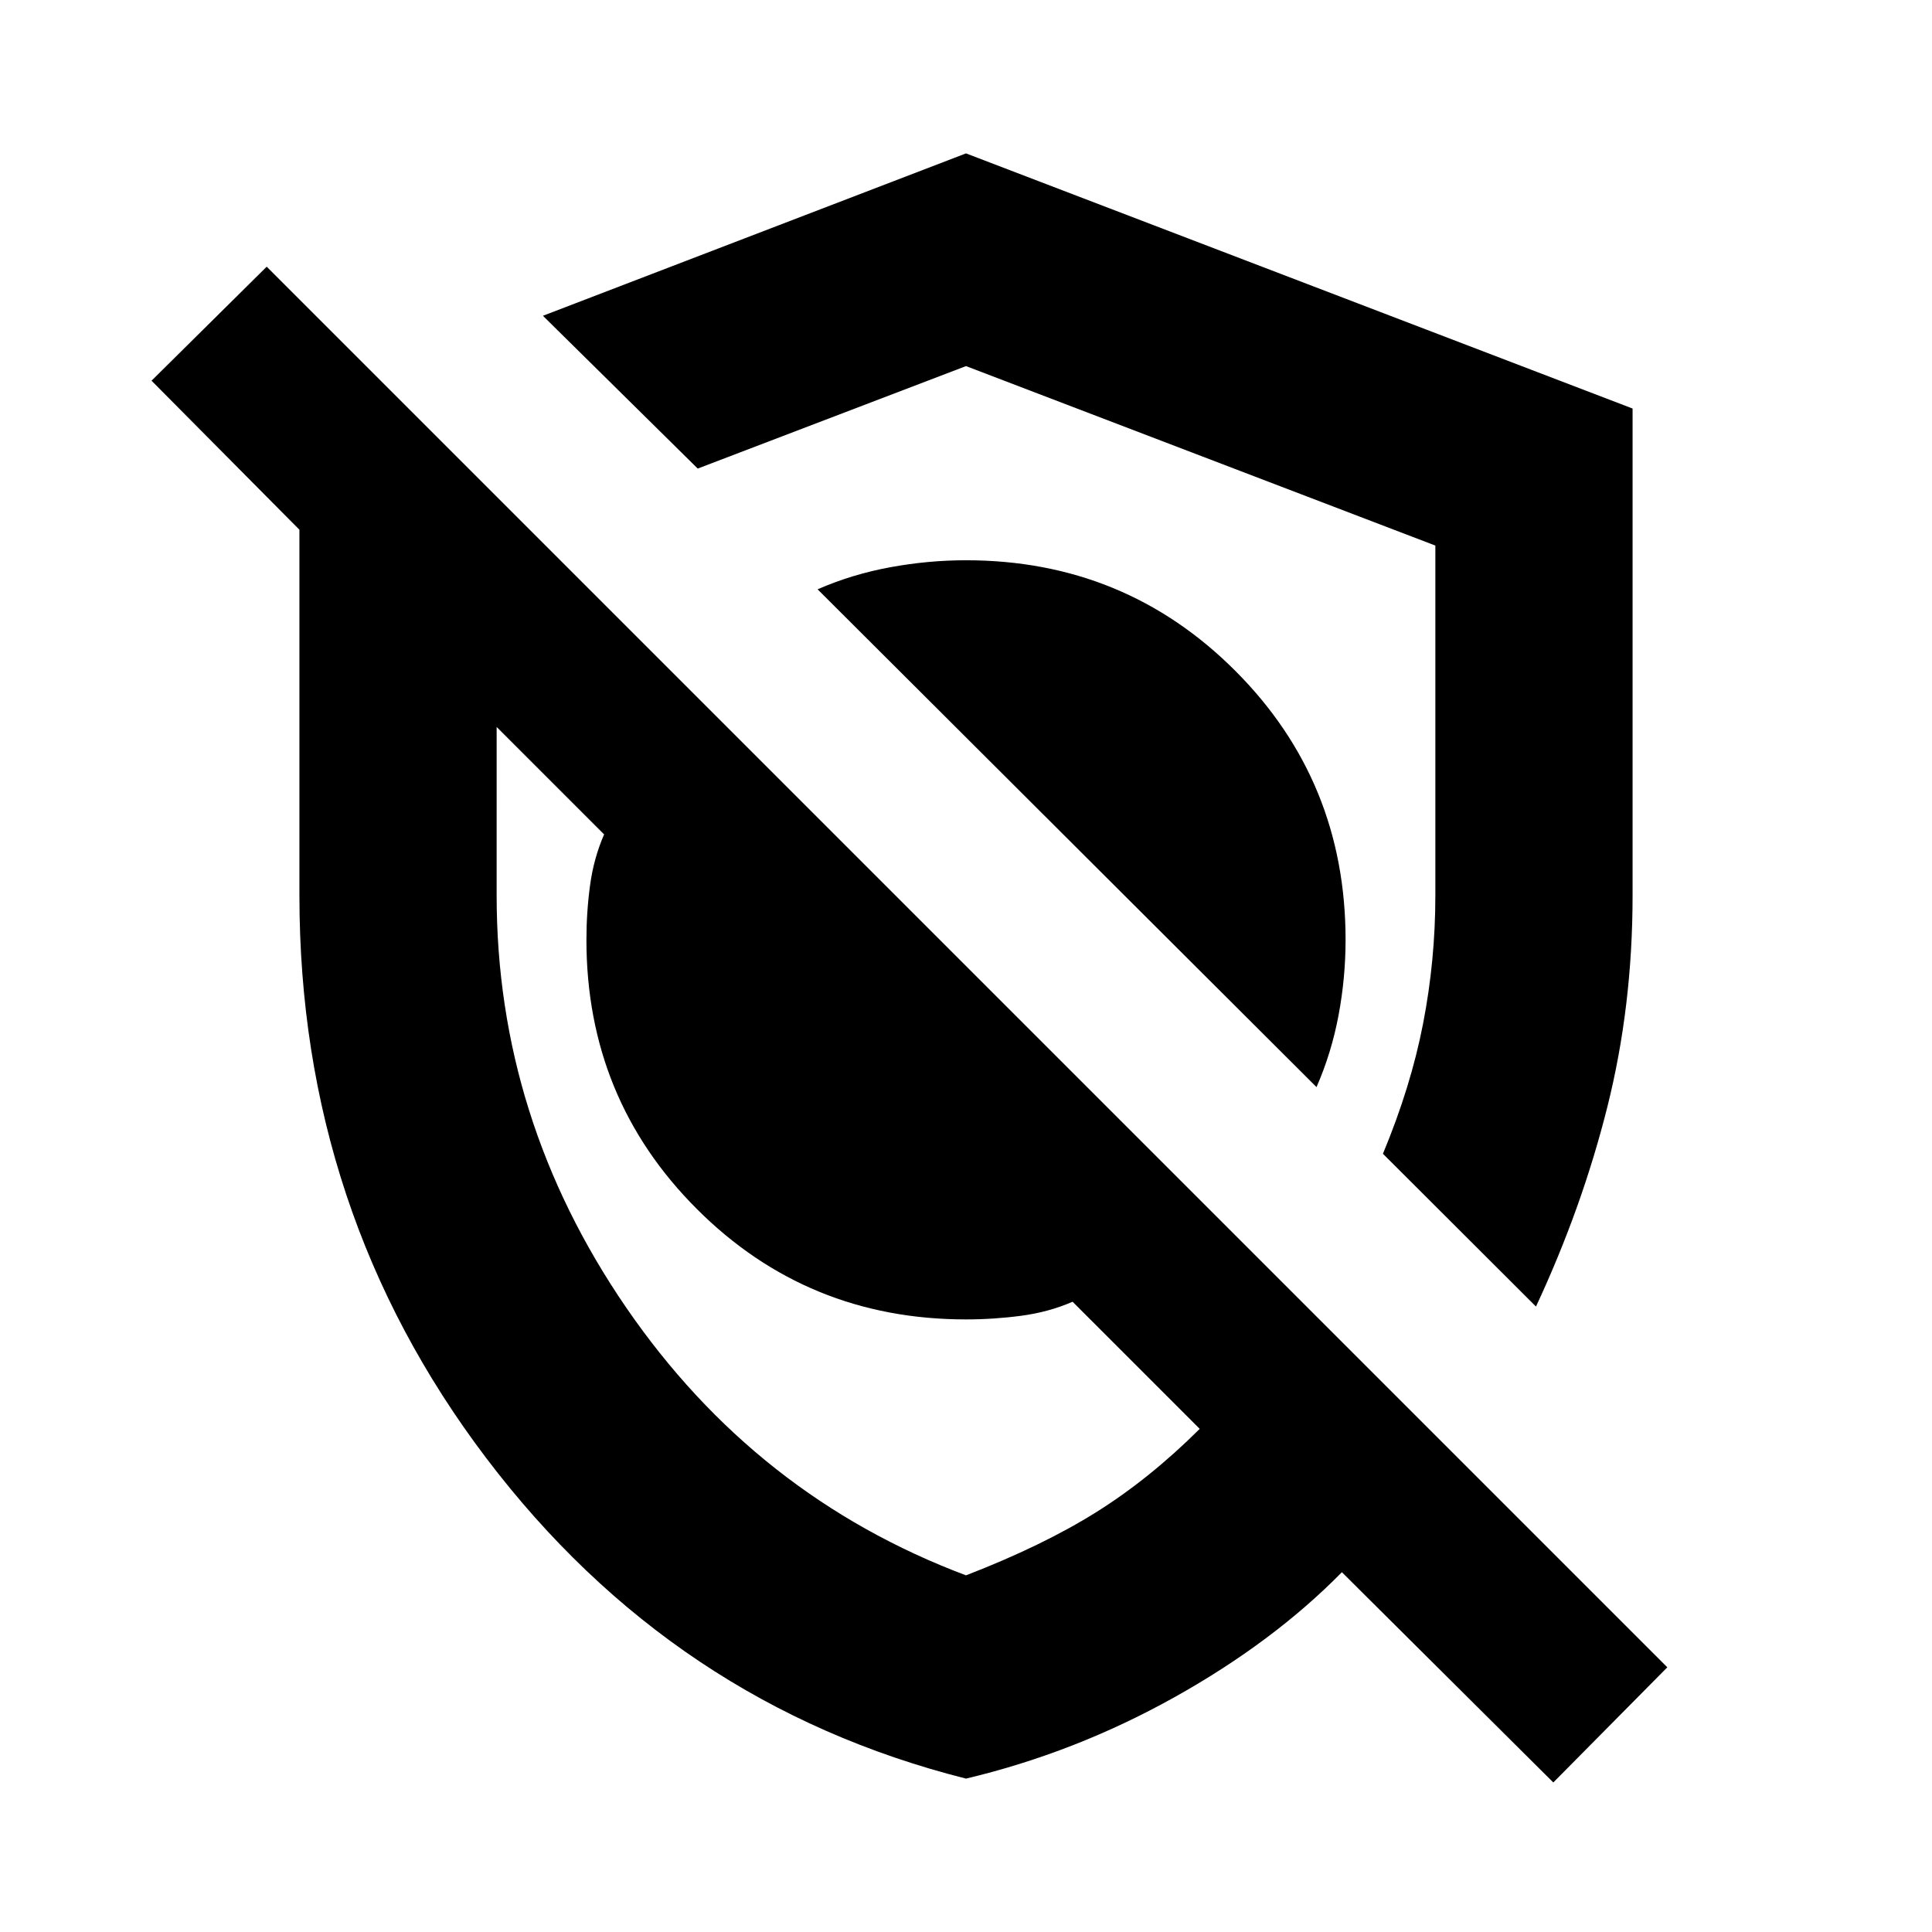 <svg xmlns="http://www.w3.org/2000/svg" height="20" viewBox="0 -960 960 960" width="20"><path d="M654.17-419.83q7.44-17 10.94-35.65 3.5-18.65 3.5-37.52 0-78.87-54.87-133.74-54.87-54.87-133.74-54.87-18.87 0-37.8 3.5-18.94 3.5-35.94 10.94l247.91 247.34Zm109.05 109.05-76.05-75.92q13.87-33.3 19.96-64.71 6.09-31.42 6.09-63.59v-173.91L480-778.09l-133.3 50.92-76.92-75.92L480-883.78 811.22-757v242q0 55.09-12.57 105.15-12.56 50.07-35.43 99.07Zm8.61 236.48L666.78-178.78q-34.3 34.87-83.48 62.28Q534.13-89.09 480-76.22q-145.48-36.69-238.35-159.21Q148.78-357.96 148.78-515v-181.78L75.3-770.83l57.22-56.65 695.96 695.96-56.65 57.22ZM421.74-424.39Zm110.48-117.83Zm-52.22 365q38-14.69 64.56-31.3 26.57-16.61 51.57-41.48l-63.17-63.17q-11.92 5.17-25.55 6.97-13.63 1.81-27.41 1.81-78.87 0-133.74-54.87-54.87-54.87-54.87-133.74 0-13.78 1.81-27.13 1.8-13.35 6.97-25.26l-53.39-53.39V-515q0 110.91 64.37 204.72 64.37 93.8 168.85 133.06Z"/></svg>
